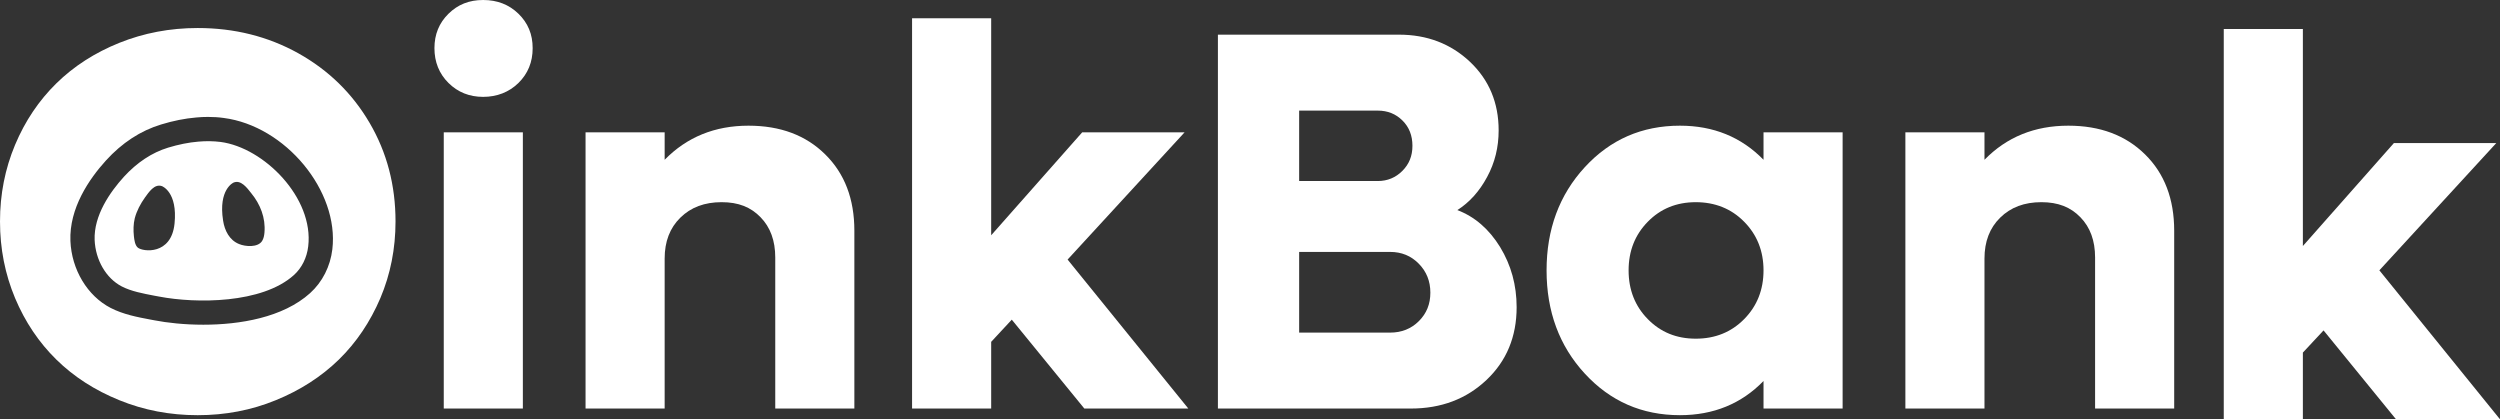<?xml version="1.0" encoding="UTF-8"?>
<svg id="Capa_2" data-name="Capa 2" xmlns="http://www.w3.org/2000/svg" viewBox="0 0 5968.04 1000.96">
  <rect x="0" y="0" width="5968.04" height="1000.96" fill="#333333" stroke="none"/>
  <defs>
    <style>
      .cls-1 {
        fill: #fff;
      }
    </style>
  </defs>
  <g id="Capa_2-2" data-name="Capa 2">
    <g>
      <path class="cls-1" d="m526.56,338.85c-16.77-2.07-34.67-2.45-53.15-.75-22.8,1.88-47.12,6.78-71.98,14.32-38.83,11.87-74.26,35.43-105.55,69.54-33.17,36.56-72.18,92.35-69.92,150.96,2.08,47.87,27.33,91.4,64.66,110.81,22.6,11.69,50.87,16.96,78.4,22.24l11.3,2.07c87.64,16.77,245.37,17.15,321.33-51.45,18.85-16.96,30.9-41.27,34.12-68.41,13.93-115.72-105.55-235.77-209.21-249.34Zm-109.88,195.06c-7.73,75.76-75.75,67.09-87.62,57.29-6.98-5.84-8.48-18.85-9.42-27.33-1.51-13.76-1.33-29.21,2.06-42.78,4.71-17.9,13.58-34.49,24.31-49.57,8.87-12.06,22.62-33.73,40.71-27.14,0,0,37.69,13.76,29.96,89.52Zm214.67,21.3c-.57,6.97-1.9,14.13-5.67,20.16-10.18,15.83-39.75,13.57-55.03,7.16-22.99-9.23-34.49-32.23-38.06-55.78-11.87-75.01,24.88-90.84,24.88-90.84,17.71-7.73,32.78,13.19,42.02,24.88,22.05,26.76,34.86,59.36,31.86,94.42Zm-104.8-216.36c-16.77-2.07-34.67-2.45-53.15-.75-22.8,1.88-47.12,6.78-71.98,14.32-38.83,11.87-74.26,35.43-105.55,69.54-33.17,36.56-72.18,92.35-69.92,150.96,2.08,47.87,27.33,91.4,64.66,110.81,22.6,11.69,50.87,16.96,78.4,22.24l11.3,2.07c87.64,16.77,245.37,17.15,321.33-51.45,18.85-16.96,30.9-41.27,34.12-68.41,13.93-115.72-105.55-235.77-209.21-249.34Zm-109.88,195.06c-7.73,75.76-75.75,67.09-87.62,57.29-6.98-5.84-8.48-18.85-9.42-27.33-1.51-13.76-1.33-29.21,2.06-42.78,4.71-17.9,13.58-34.49,24.31-49.57,8.87-12.06,22.62-33.73,40.71-27.14,0,0,37.69,13.76,29.96,89.52Zm214.67,21.3c-.57,6.97-1.9,14.13-5.67,20.16-10.18,15.83-39.75,13.57-55.03,7.16-22.99-9.23-34.49-32.23-38.06-55.78-11.87-75.01,24.88-90.84,24.88-90.84,17.71-7.73,32.78,13.19,42.02,24.88,22.05,26.76,34.86,59.36,31.86,94.42Zm251.02-261.78c-41.26-70.49-98-125.89-170.17-166.22-72.18-40.15-152.28-60.31-240.29-60.31-66.16,0-128.54,11.88-187.16,35.43-58.42,23.56-108.55,55.78-150.2,96.68-41.65,40.9-74.63,89.71-98.58,146.81C12.06,402.93,0,463.81,0,528.64s12.06,125.89,35.98,183c23.94,56.91,56.93,105.92,98.58,146.81,41.65,40.9,91.78,73.13,150.2,96.87,58.62,23.93,120.99,35.81,187.16,35.81s128.15-11.87,186.57-35.81c58.23-23.75,108.37-55.98,150.4-96.87,41.83-40.9,74.81-89.9,99.13-146.81,24.13-57.11,36.18-118.17,36.18-183,0-86.32-20.54-164.72-61.82-235.2Zm-88.95,301.54c-4.9,41.09-23.74,78.21-53.15,104.79-64.82,58.42-167.92,75.39-254.98,75.39-45.61,0-86.7-4.71-115.91-10.37l-11.12-2.07c-29.96-5.65-63.9-12.06-94.23-27.7-55.42-28.65-93.11-91.4-95.93-159.82-3.02-78.21,44.47-147.56,84.81-192.04,38.45-42.22,82.54-71.05,131.54-85.94,28.84-8.86,57.11-14.51,84.05-16.77,9.42-.94,18.85-1.32,28.09-1.32,12.81,0,25.25.75,37.32,2.45,147.55,19.04,275.9,174.33,259.51,313.41Zm-266.87-256.12c-16.77-2.07-34.67-2.45-53.15-.75-22.8,1.88-47.12,6.78-71.98,14.32-38.83,11.87-74.26,35.43-105.55,69.54-33.17,36.56-72.18,92.35-69.92,150.96,2.08,47.87,27.33,91.4,64.66,110.81,22.6,11.69,50.87,16.96,78.4,22.24l11.3,2.07c87.64,16.77,245.37,17.15,321.33-51.45,18.85-16.96,30.9-41.27,34.12-68.41,13.93-115.72-105.55-235.77-209.21-249.34Zm-109.88,195.06c-7.73,75.76-75.75,67.09-87.62,57.29-6.98-5.84-8.48-18.85-9.42-27.33-1.51-13.76-1.33-29.21,2.06-42.78,4.71-17.9,13.58-34.49,24.31-49.57,8.87-12.06,22.62-33.73,40.71-27.14,0,0,37.69,13.76,29.96,89.52Zm214.67,21.3c-.57,6.97-1.9,14.13-5.67,20.16-10.18,15.83-39.75,13.57-55.03,7.16-22.99-9.23-34.49-32.23-38.06-55.78-11.87-75.01,24.88-90.84,24.88-90.84,17.71-7.73,32.78,13.19,42.02,24.88,22.05,26.76,34.86,59.36,31.86,94.42Zm-104.8-216.36c-16.77-2.07-34.67-2.45-53.15-.75-22.8,1.88-47.12,6.78-71.98,14.32-38.83,11.87-74.26,35.43-105.55,69.54-33.17,36.56-72.18,92.35-69.92,150.96,2.08,47.87,27.33,91.4,64.66,110.81,22.6,11.69,50.87,16.96,78.4,22.24l11.3,2.07c87.64,16.77,245.37,17.15,321.33-51.45,18.85-16.96,30.9-41.27,34.12-68.41,13.93-115.72-105.55-235.77-209.21-249.34Zm-109.88,195.06c-7.73,75.76-75.75,67.09-87.62,57.29-6.98-5.84-8.48-18.85-9.42-27.33-1.51-13.76-1.33-29.21,2.06-42.78,4.71-17.9,13.58-34.49,24.31-49.57,8.87-12.06,22.62-33.73,40.71-27.14,0,0,37.69,13.76,29.96,89.52Zm214.67,21.3c-.57,6.97-1.9,14.13-5.67,20.16-10.18,15.83-39.75,13.57-55.03,7.16-22.99-9.23-34.49-32.23-38.06-55.78-11.87-75.01,24.88-90.84,24.88-90.84,17.71-7.73,32.78,13.19,42.02,24.88,22.05,26.76,34.86,59.36,31.86,94.42Zm-104.8-216.36c-16.77-2.07-34.67-2.45-53.15-.75-22.8,1.88-47.12,6.78-71.98,14.32-38.83,11.87-74.26,35.43-105.55,69.54-33.17,36.56-72.18,92.35-69.92,150.96,2.08,47.87,27.33,91.4,64.66,110.81,22.6,11.69,50.87,16.96,78.4,22.24l11.3,2.07c87.64,16.77,245.37,17.15,321.33-51.45,18.85-16.96,30.9-41.27,34.12-68.41,13.93-115.72-105.55-235.77-209.21-249.34Zm-109.88,195.06c-7.73,75.76-75.75,67.09-87.62,57.29-6.98-5.84-8.48-18.85-9.42-27.33-1.51-13.76-1.33-29.21,2.06-42.78,4.71-17.9,13.58-34.49,24.31-49.57,8.87-12.06,22.62-33.73,40.71-27.14,0,0,37.69,13.76,29.96,89.52Zm214.67,21.3c-.57,6.97-1.9,14.13-5.67,20.16-10.18,15.83-39.75,13.57-55.03,7.16-22.99-9.23-34.49-32.23-38.06-55.78-11.87-75.01,24.88-90.84,24.88-90.84,17.71-7.73,32.78,13.19,42.02,24.88,22.05,26.76,34.86,59.36,31.86,94.42Z"/>
      <path class="cls-1" d="m1237.64,32.79c-22.44-21.86-50.52-32.79-84.26-32.79s-60.5,10.93-82.73,32.79c-22.44,22.05-33.55,49.38-33.55,82.17s11.12,60.87,33.55,83.11c22.23,22.05,49.95,33.17,82.73,33.17s61.82-11.12,84.26-33.17c22.6-22.24,33.92-49.75,33.92-83.11s-11.32-60.12-33.92-82.17Zm-178.29,283.07v659.43h188.83V315.86h-188.83Z"/>
      <path class="cls-1" d="m1970,368.63c-46.16-45.8-107.23-68.6-183.18-68.6-80.28,0-147,27.14-200.15,81.42v-65.58h-188.83v659.43h188.83v-358.08c0-40.52,12.44-73.12,37.51-97.63,25.07-24.69,57.86-36.94,98.37-36.94s69.74,11.87,93.11,35.99c23.37,23.94,35.04,55.98,35.04,95.93v360.72h188.85v-424.42c0-75.95-23.19-136.64-69.55-182.25Z"/>
      <path class="cls-1" d="m2548.58,619.67l279.31-303.8h-244.43l-217.3,245.75V43.53h-188.85v931.77h188.85v-159.25l49.18-52.96,173.21,212.21h248.21l-288.16-355.63Z"/>
      <path class="cls-1" d="m3581.18,589.89c-26.39-42.78-60.31-72.37-102.15-88.39,29.02-18.47,52.77-44.85,71.04-78.97,18.48-34.11,27.53-71.05,27.53-111.2,0-65.96-22.82-120.61-68.43-163.77-45.79-43.16-102.33-64.83-169.62-64.83h-432.14v892.56h460.41c72.57,0,132.68-22.81,180.75-68.22,48.05-45.42,71.98-103.47,71.98-173.76,0-52.58-13.2-100.45-39.39-143.42Zm-479.83-325.85h187.71c23.56,0,43.16,7.92,58.99,23.74,15.83,15.64,23.74,35.81,23.74,60.31s-8.1,43.91-24.11,59.93c-16.03,16.02-35.63,24.12-58.62,24.12h-187.71v-168.11Zm285.9,502.44c-18.28,18.28-41.26,27.51-68.59,27.51h-217.3v-192.61h217.3c26.94,0,49.75,9.23,68.23,28.08,18.46,18.66,27.7,41.84,27.7,69.16s-9.06,49.57-27.33,67.85Z"/>
      <path class="cls-1" d="m4209.9,315.86v65.58c-52.97-54.28-119.48-81.42-199.58-81.42-90.48,0-166.23,32.98-227.11,99.13-60.86,66.15-91.21,148.32-91.21,246.32s30.35,180.36,91.21,246.32c60.88,66.15,136.64,99.32,227.11,99.32,80.1,0,146.61-27.14,199.58-81.6v65.77h188.83V315.86h-188.83Zm-46.18,445.91c-30.72,31.09-69.16,46.74-115.53,46.74s-84.05-15.64-114.59-46.74c-30.53-31.1-45.79-69.92-45.79-116.28s15.26-85,45.79-116.09c30.53-31.28,68.78-46.74,114.59-46.74s84.81,15.46,115.53,46.74c30.72,31.1,46.18,69.92,46.18,116.09s-15.46,85.18-46.18,116.28Z"/>
      <path class="cls-1" d="m5120.74,368.63c-46.36-45.8-107.43-68.6-183.2-68.6-80.47,0-147.18,27.14-200.15,81.42v-65.58h-188.83v659.43h188.83v-358.08c0-40.52,12.44-73.12,37.51-97.63,25.07-24.69,57.86-36.94,98.19-36.94s69.92,11.87,93.29,35.99c23.37,23.94,35.06,55.98,35.06,95.93v360.72h188.83v-424.42c0-75.95-23.17-136.64-69.53-182.25Z"/>
      <path class="cls-1" d="m5680.06,645.33l279.12-303.8h-244.43l-217.3,245.75V69.19h-188.85v931.77h188.85v-159.25l49.38-52.96,173,212.21h248.21l-287.98-355.63Z"/>
    </g>
  </g>
</svg>
